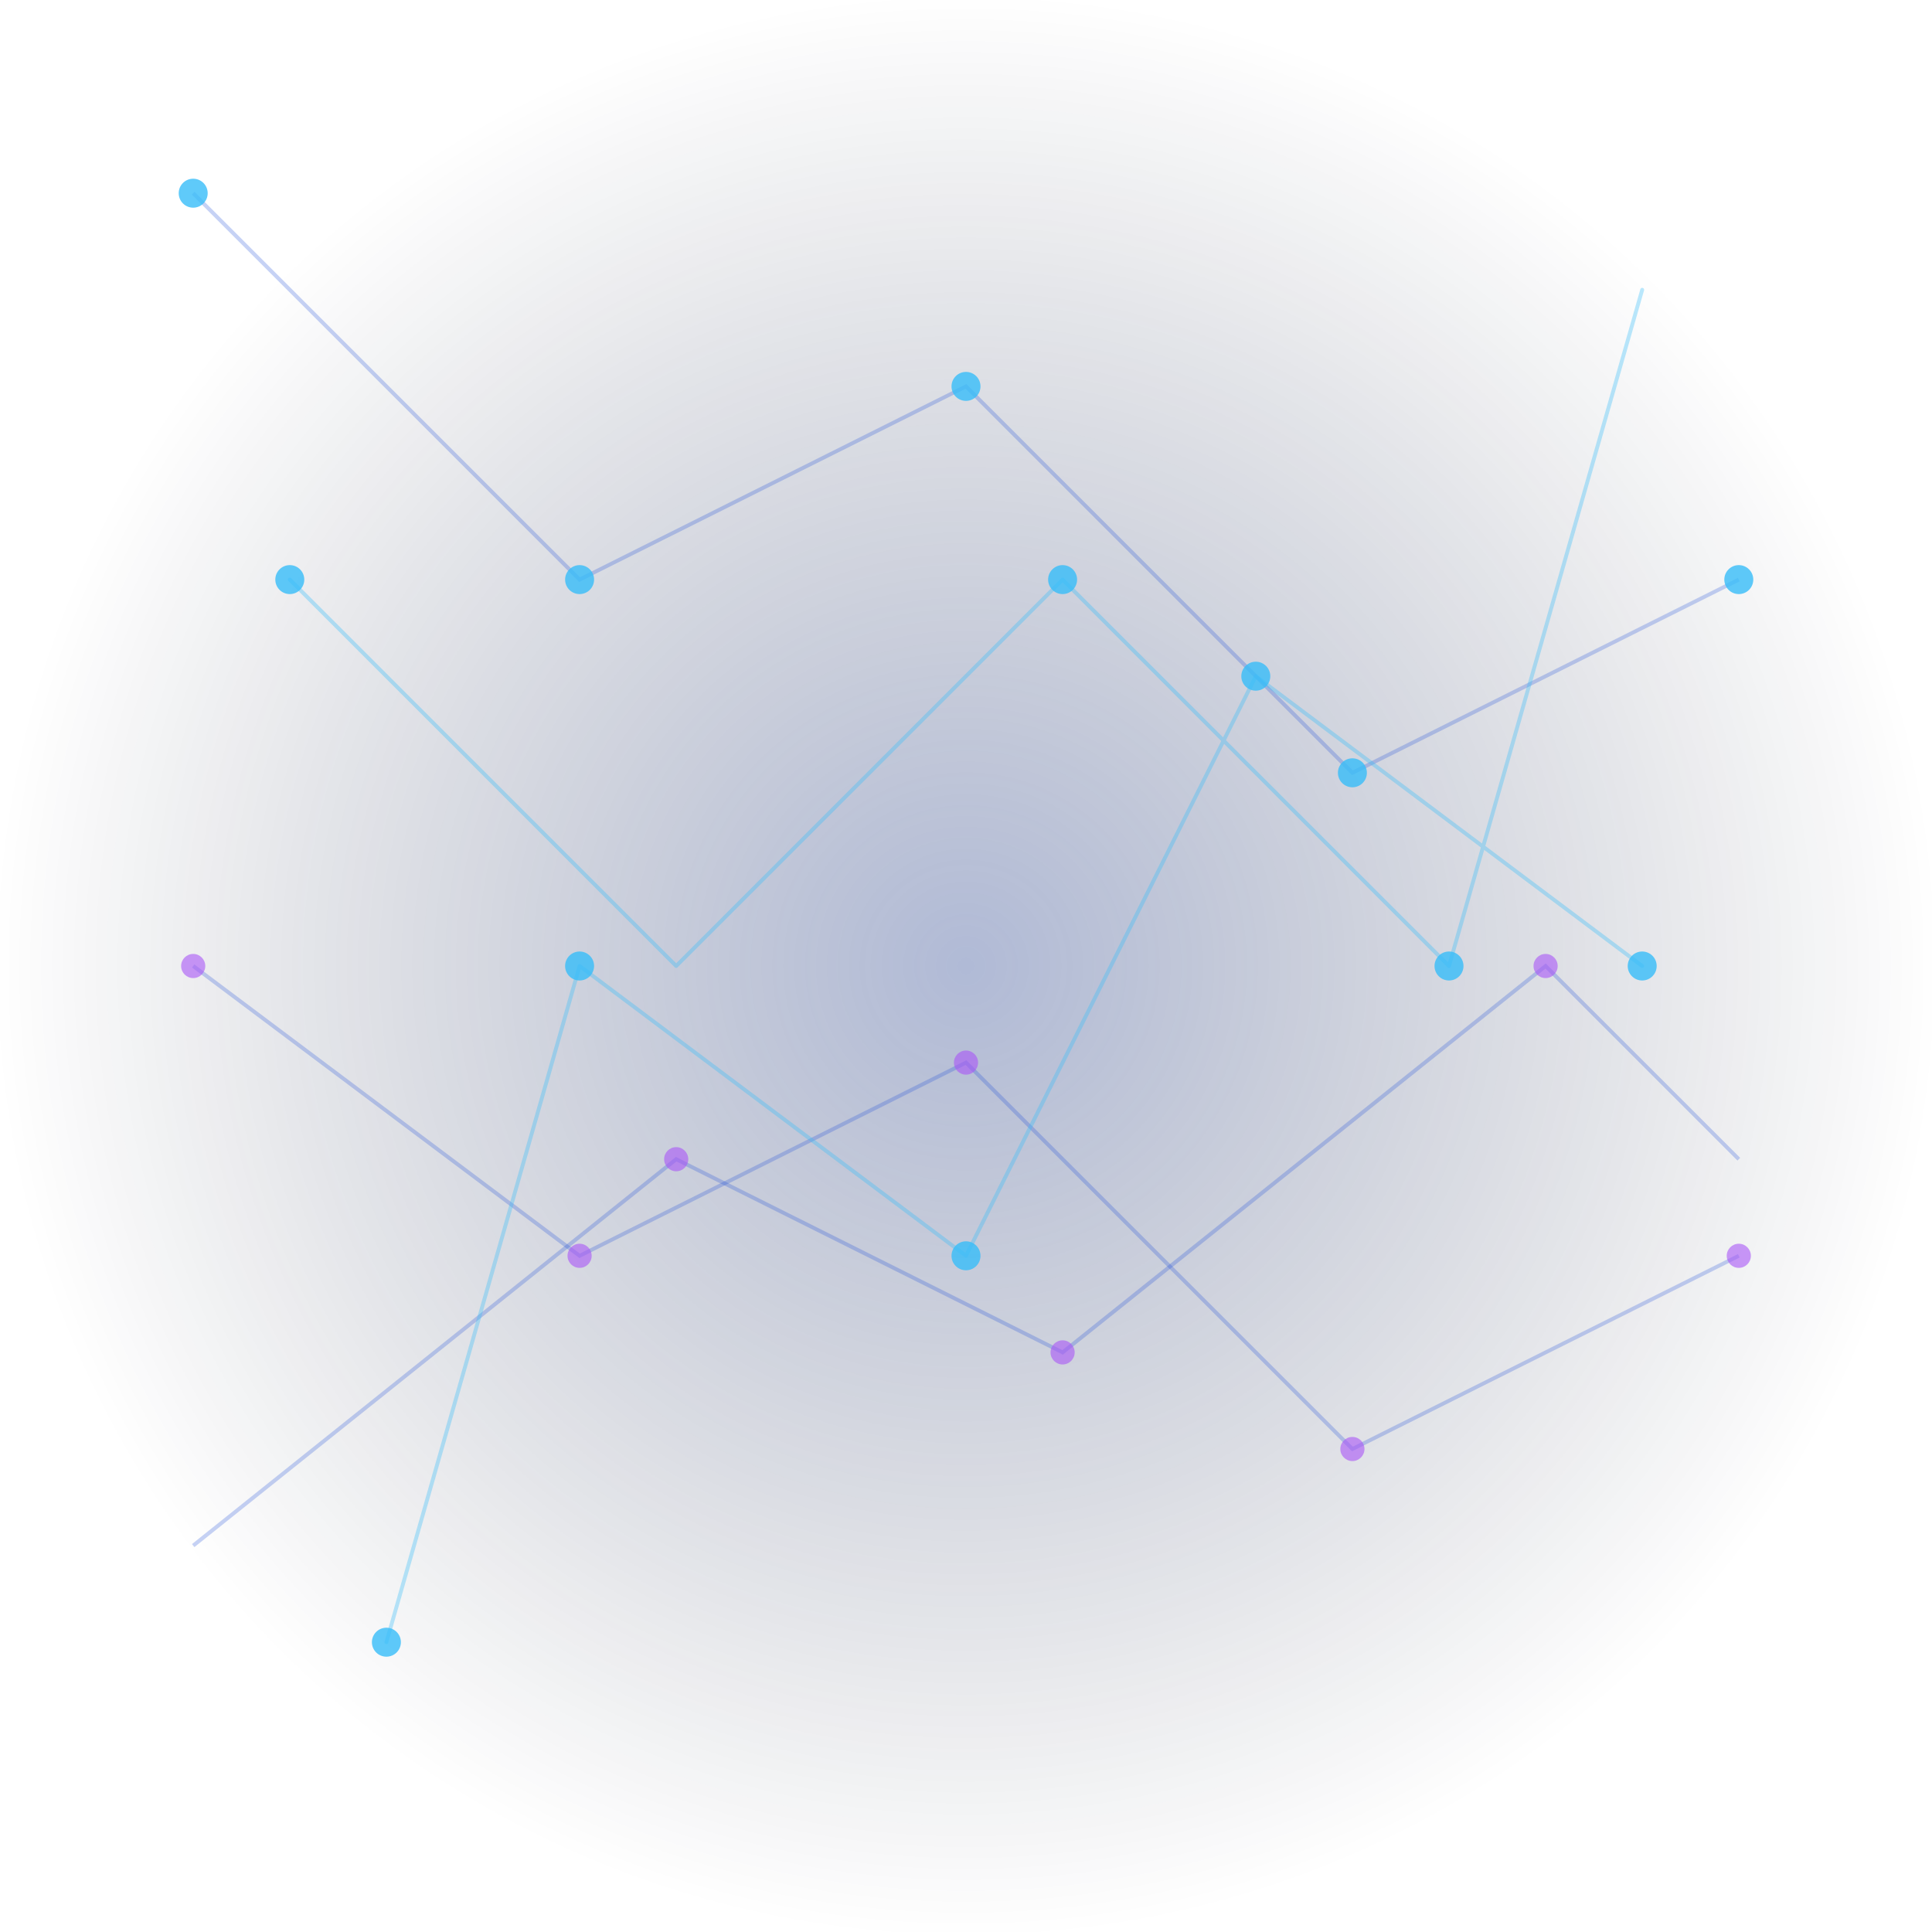 <svg width="400" height="400" viewBox="0 0 400 400" fill="none" xmlns="http://www.w3.org/2000/svg">
  <rect width="400" height="400" fill="none" />
  <defs>
    <radialGradient id="glow" cx="0" cy="0" r="1" gradientUnits="userSpaceOnUse" gradientTransform="translate(200 200) scale(200)">
      <stop offset="0" stop-color="#1e3a8a" stop-opacity="0.35" />
      <stop offset="1" stop-color="#020617" stop-opacity="0" />
    </radialGradient>
  </defs>
  <rect width="400" height="400" fill="url(#glow)" />
  <g stroke="#1d4ed8" stroke-opacity="0.25" stroke-width="0.8">
    <path d="M40 40L120 120L200 80L280 160L360 120" />
    <path d="M40 200L120 260L200 220L280 300L360 260" />
    <path d="M40 320L140 240L220 280L320 200L360 240" />
  </g>
  <g stroke="#38bdf8" stroke-width="0.8" stroke-linecap="round" stroke-linejoin="round" opacity="0.35">
    <path d="M80 340L120 200L200 260L260 140L340 200" />
    <path d="M60 120L140 200L220 120L300 200L340 60" />
  </g>
  <g fill="#38bdf8" fill-opacity="0.8">
    <circle cx="40" cy="40" r="3" />
    <circle cx="120" cy="120" r="3" />
    <circle cx="200" cy="80" r="3" />
    <circle cx="280" cy="160" r="3" />
    <circle cx="360" cy="120" r="3" />
    <circle cx="80" cy="340" r="3" />
    <circle cx="120" cy="200" r="3" />
    <circle cx="200" cy="260" r="3" />
    <circle cx="260" cy="140" r="3" />
    <circle cx="340" cy="200" r="3" />
    <circle cx="60" cy="120" r="3" />
    <circle cx="220" cy="120" r="3" />
    <circle cx="300" cy="200" r="3" />
  </g>
  <g fill="#a855f7" fill-opacity="0.6">
    <circle cx="40" cy="200" r="2.5" />
    <circle cx="120" cy="260" r="2.5" />
    <circle cx="200" cy="220" r="2.5" />
    <circle cx="280" cy="300" r="2.5" />
    <circle cx="360" cy="260" r="2.5" />
    <circle cx="140" cy="240" r="2.5" />
    <circle cx="220" cy="280" r="2.5" />
    <circle cx="320" cy="200" r="2.5" />
  </g>
</svg>
